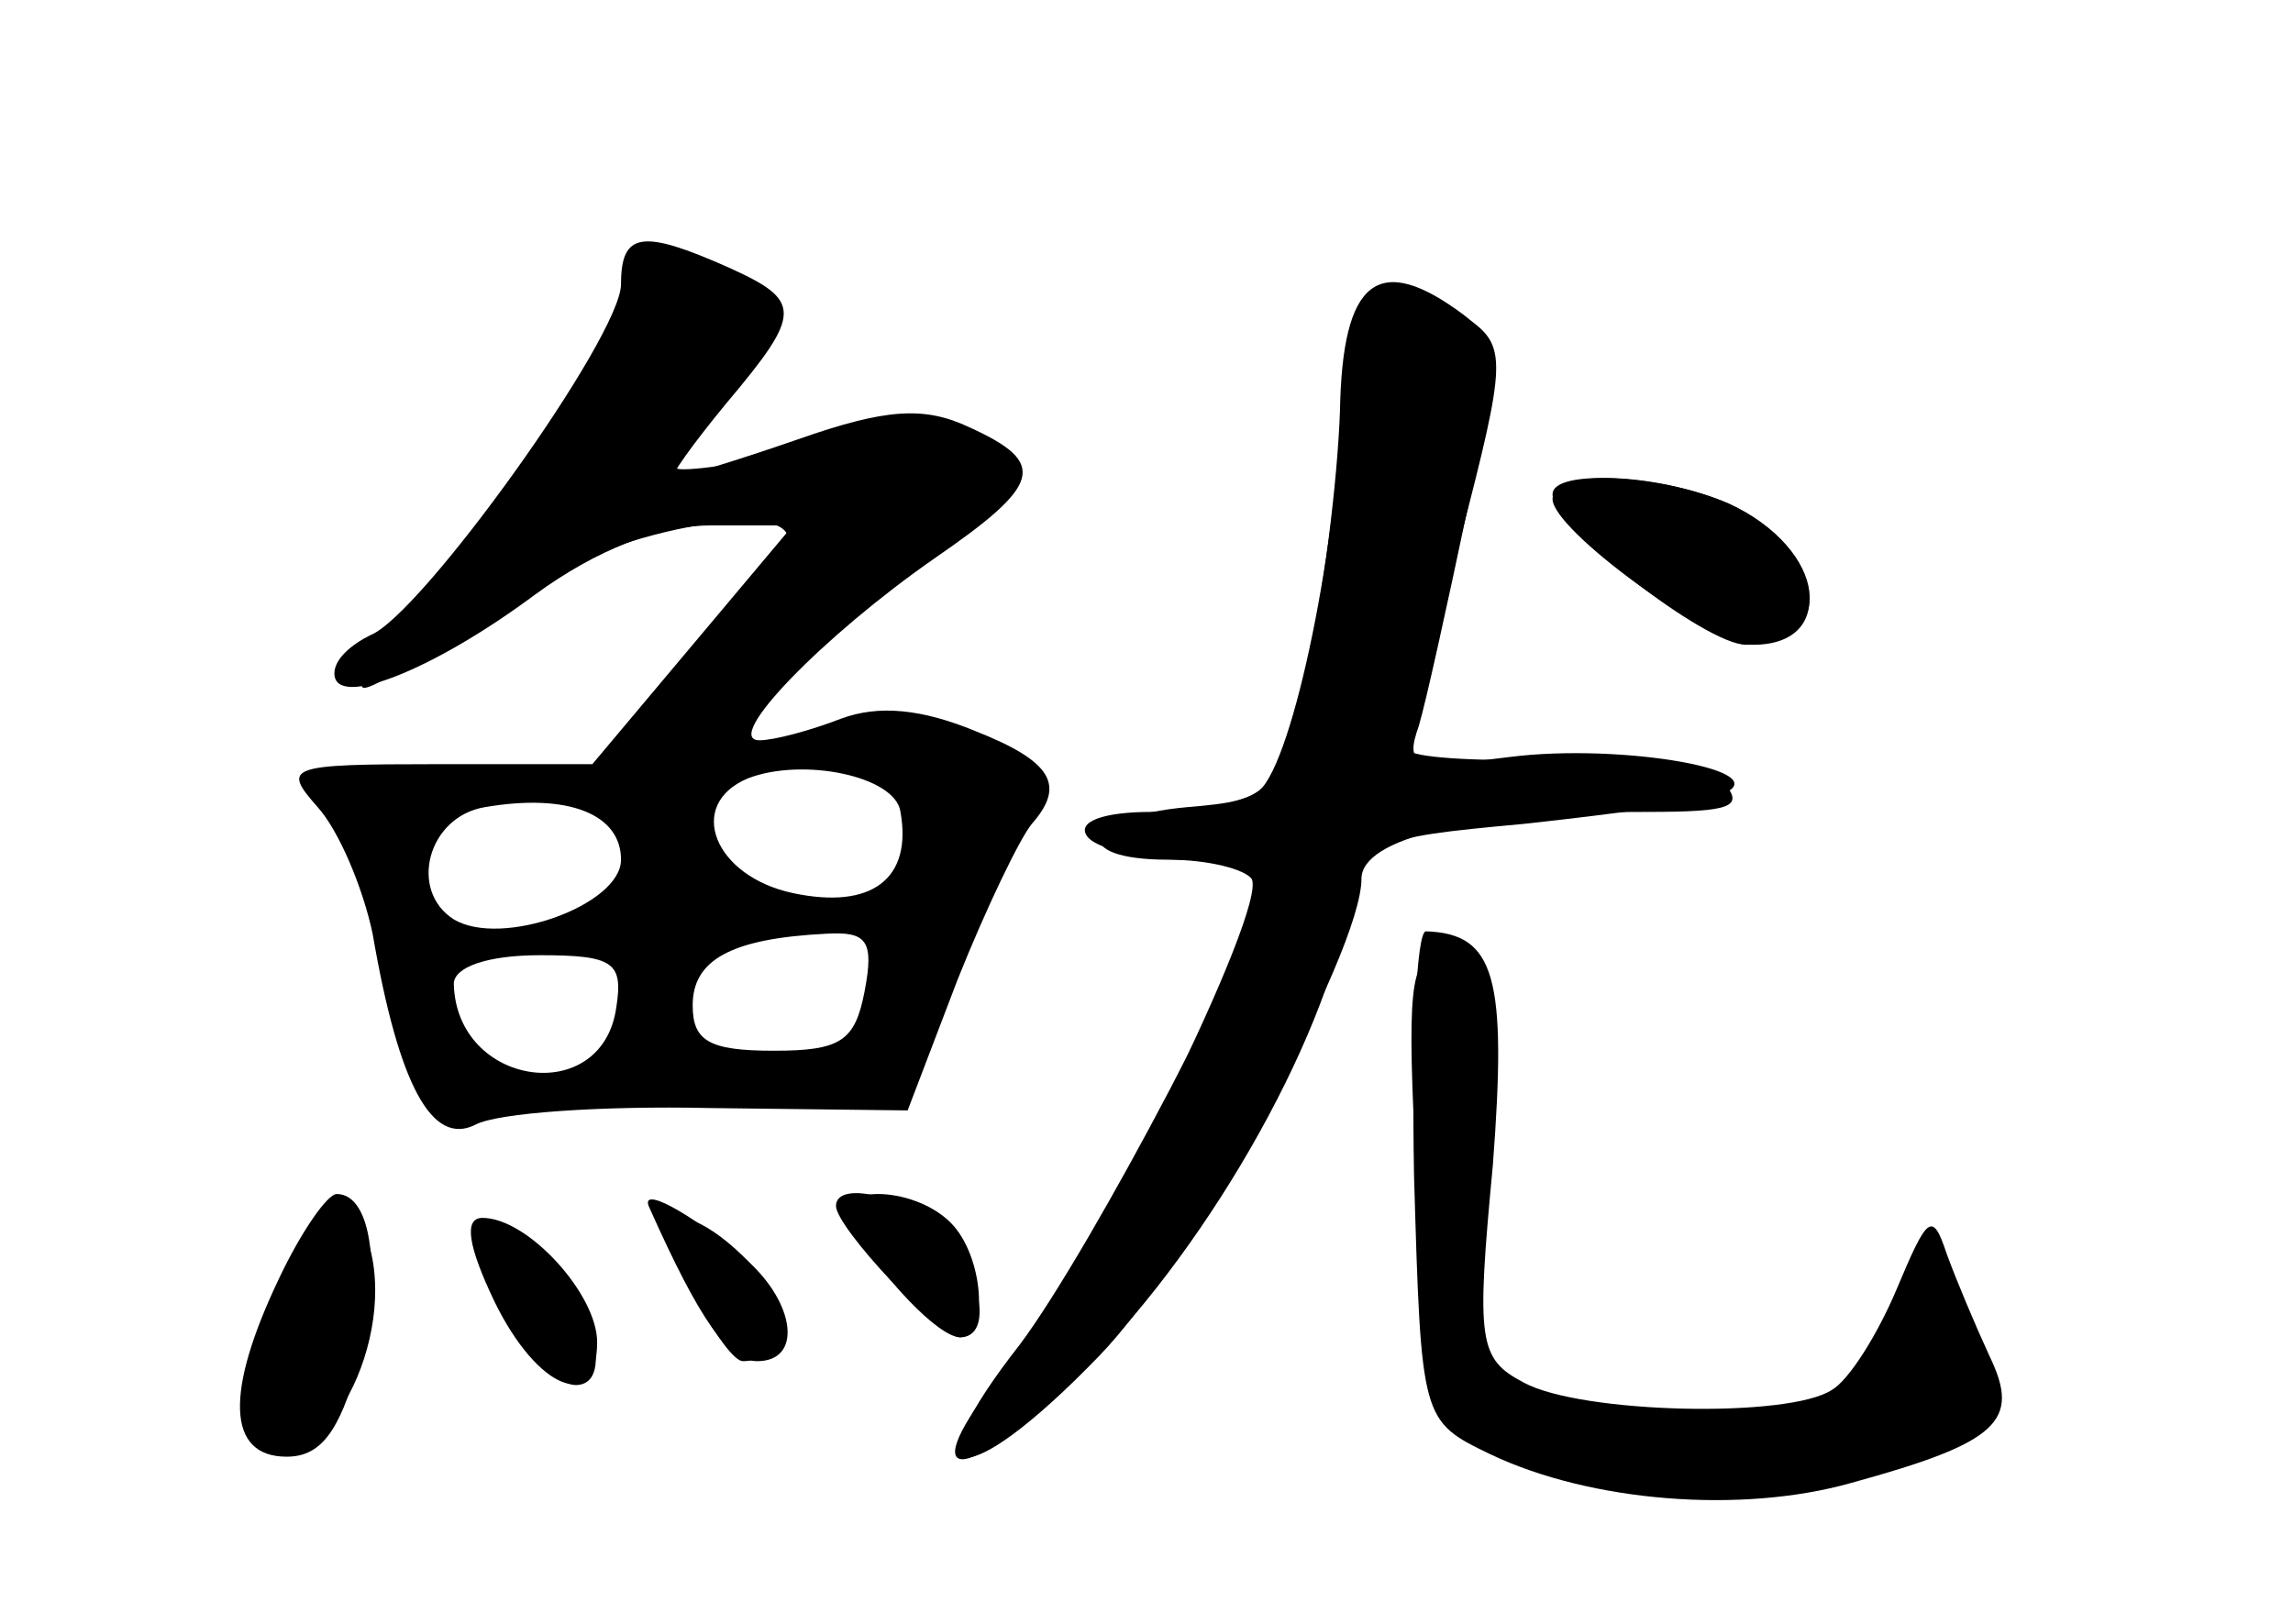<?xml version="1.0" standalone="no"?>
<!DOCTYPE svg PUBLIC "-//W3C//DTD SVG 20010904//EN"
 "http://www.w3.org/TR/2001/REC-SVG-20010904/DTD/svg10.dtd">
<svg version="1.0" xmlns="http://www.w3.org/2000/svg"
 width="96pt" height="68pt" viewBox="0 0 96 68"
 preserveAspectRatio="xMidYMid meet">
<g transform="translate(0,68) scale(0.1,-0.1)" fill="#000000" stroke="none">
<g id="part-0" class="char-part">
  <path d="M260 561 c0 -22 -84 -139 -105 -147 -8 -4 -15 -10 -15 -16 0 -15 41
1 84 33 26 19 52 29 74 29 l34 0 -42 -50 -42 -50 -65 0 c-63 0 -65 -1 -50 -18
9 -10 19 -34 23 -53 11 -64 25 -89 43 -80 9 5 53 8 98 7 l83 -1 21 55 c12 30
26 59 31 65 14 16 9 26 -24 39 -22 9 -40 11 -56 5 -13 -5 -28 -9 -34 -9 -16 0
27 44 73 76 45 31 48 40 15 55 -19 9 -35 8 -72 -5 -26 -9 -49 -16 -52 -16 -2
0 8 14 22 31 32 38 32 43 1 57 -36 16 -45 15 -45 -7z m117 -221 c5 -28 -12
-41 -45 -34 -33 7 -45 37 -19 48 23 9 62 1 64 -14z m-117 -20 c0 -19 -50 -37
-70 -25 -19 12 -11 43 13 47 35 6 57 -3 57 -22z m102 -55 c-4 -21 -10 -25 -38
-25 -27 0 -34 4 -34 19 0 19 16 28 56 30 17 1 20 -3 16 -24z m-104 -7 c-6 -42
-67 -33 -68 10 0 7 14 12 36 12 31 0 35 -3 32 -22z"/>
  <path d="M561 508 c-1 -29 -7 -78 -14 -108 -13 -53 -14 -55 -50 -58 -44 -4
-50 -22 -8 -22 17 0 32 -4 35 -8 7 -12 -67 -162 -97 -198 -44 -51 -32 -62 18
-16 53 48 106 137 119 199 7 31 9 32 74 38 37 4 74 9 82 12 27 10 -41 22 -88
16 -40 -5 -44 -4 -38 13 3 10 12 51 20 89 14 64 14 71 -1 83 -36 27 -51 15
-52 -40z"/>
  <path d="M650 473 c0 -13 64 -63 81 -63 39 0 34 40 -7 59 -27 12 -74 15 -74 4z"/>
  <path d="M592 188 c3 -103 3 -103 32 -117 42 -20 105 -25 151 -12 62 17 71 26
58 53 -6 13 -14 32 -18 43 -6 18 -8 16 -21 -15 -8 -19 -20 -38 -27 -42 -18
-12 -105 -10 -129 3 -19 10 -20 17 -13 91 6 79 1 97 -28 98 -4 0 -6 -46 -5
-102z"/>
  <path d="M116 134 c-13 -31 -15 -49 -8 -56 23 -23 58 36 47 79 -8 34 -18 28
-39 -23z"/>
  <path d="M350 175 c0 -9 43 -55 52 -55 14 0 9 28 -8 44 -14 15 -44 22 -44 11z"/>
  <path d="M200 158 c0 -18 28 -58 41 -58 18 0 5 42 -18 58 -19 12 -23 12 -23 0z"/>
  <path d="M280 165 c0 -12 24 -55 31 -55 18 0 20 23 3 41 -16 17 -34 25 -34 14z"/>
</g>
<g id="part-1" class="char-part">
  <path d="M256 536 c-8 -19 -29 -51 -48 -72 -18 -22 -40 -48 -48 -58 -18 -23
-11 -20 57 26 37 25 113 40 113 22 0 -3 -16 -24 -35 -47 -19 -22 -33 -43 -30
-45 5 -6 63 34 120 83 32 27 37 37 27 47 -9 9 -24 10 -69 0 -31 -6 -58 -10
-60 -8 -2 1 6 14 17 29 24 30 25 43 4 51 -27 10 -33 7 -48 -28z"/>
</g>
<g id="part-2" class="char-part">
  <path d="M117 145 c-23 -48 -22 -75 3 -75 14 0 22 10 30 39 10 37 6 71 -9 71
-4 0 -15 -16 -24 -35z"/>
  <path d="M272 174 c21 -47 33 -64 45 -64 19 0 16 24 -4 42 -25 21 -46 32 -41
22z"/>
  <path d="M356 168 c13 -23 37 -48 46 -48 12 0 10 34 -4 48 -16 16 -51 16 -42
0z"/>
  <path d="M207 135 c18 -37 43 -47 43 -17 0 20 -29 52 -48 52 -8 0 -6 -12 5
-35z"/>
</g>
<g id="part-3" class="char-part">
  <path d="M650 471 c0 -13 66 -61 84 -61 36 0 29 41 -10 59 -30 13 -74 15 -74
2z"/>
</g>
<g id="part-4" class="char-part">
  <path d="M562 513 c-3 -68 -22 -157 -36 -165 -6 -4 -26 -8 -44 -8 -20 0 -31
-4 -27 -10 3 -5 22 -10 41 -10 19 0 34 -3 34 -6 0 -18 -73 -157 -103 -197 -47
-60 -24 -64 33 -5 39 40 110 169 110 200 0 17 46 28 119 28 36 0 42 2 32 13
-7 7 -34 11 -72 9 -32 -1 -59 1 -59 4 0 3 9 42 21 87 20 77 20 82 3 94 -36 26
-50 16 -52 -34z"/>
</g>
<g id="part-5" class="char-part">
  <path d="M593 188 c4 -80 8 -94 27 -110 26 -21 51 -23 69 -6 11 11 13 10 9 -2
-4 -11 2 -15 23 -16 16 -1 29 3 29 8 0 5 10 8 23 6 12 -1 32 4 44 13 22 15 22
15 3 45 -18 26 -20 27 -20 8 0 -35 -39 -53 -105 -49 -32 2 -63 9 -69 15 -13
13 -16 97 -5 127 10 28 2 53 -18 53 -13 0 -14 -15 -10 -92z"/>
</g>
</g>
</svg>